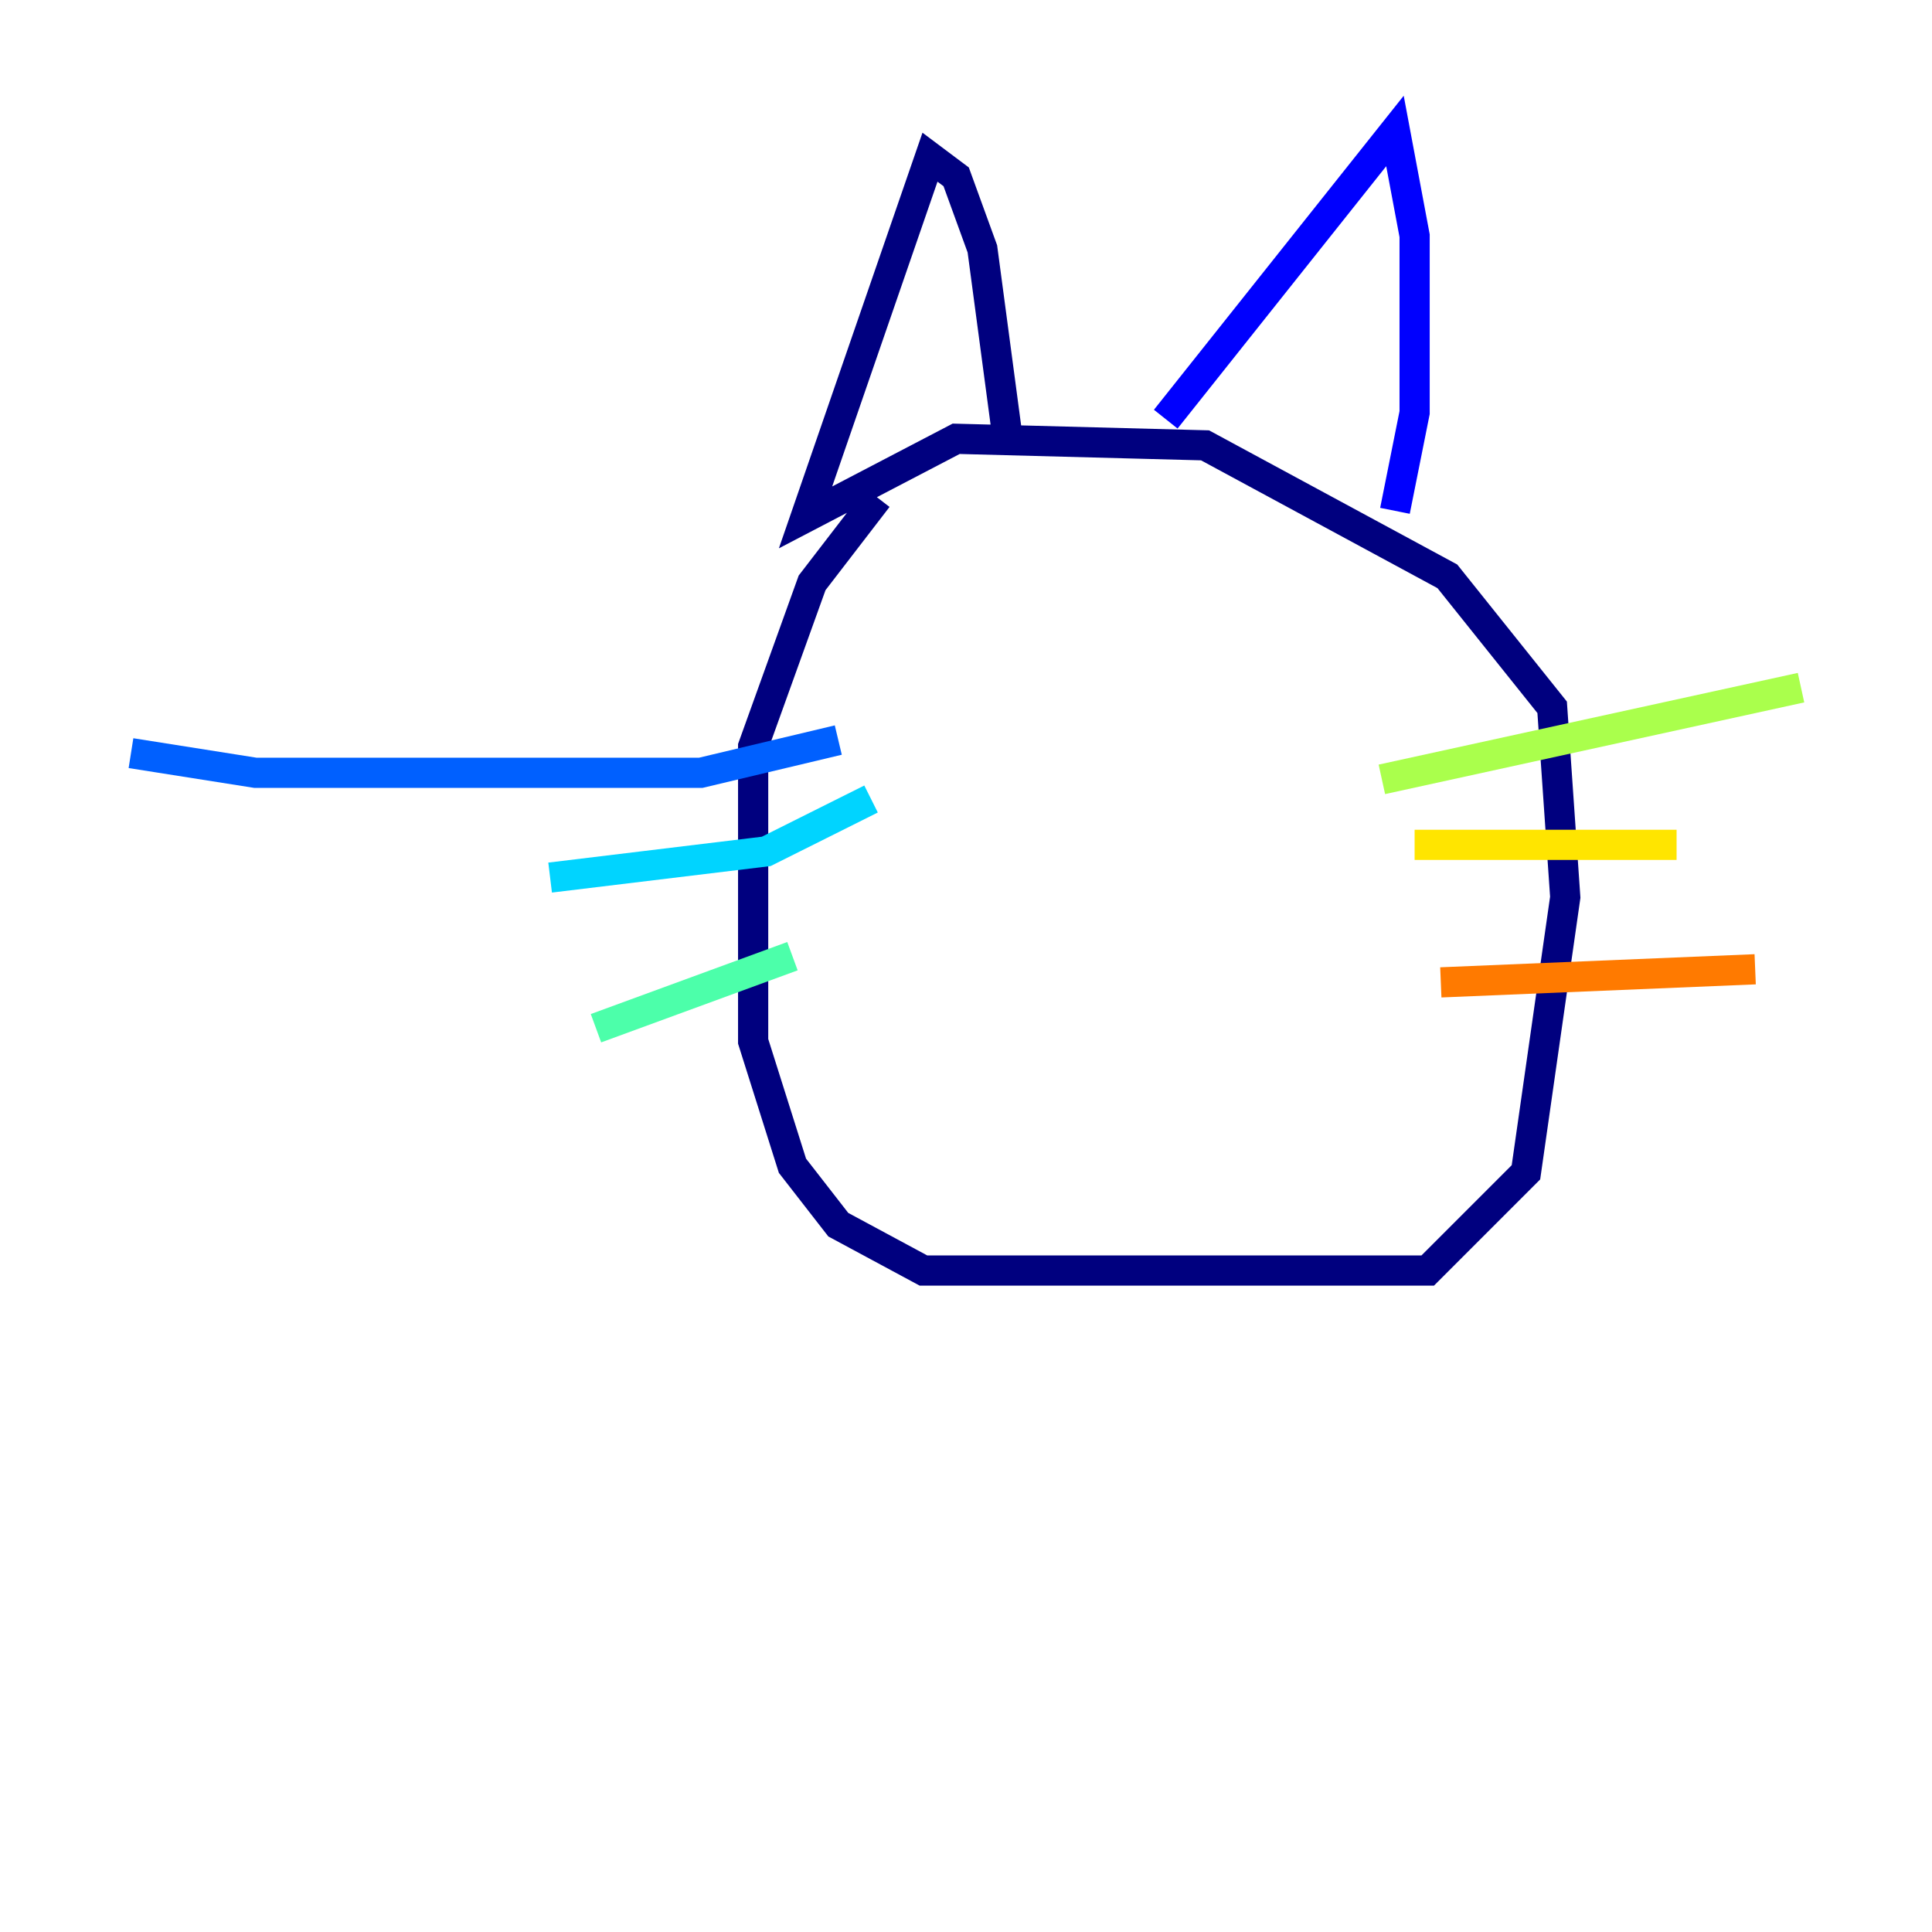 <?xml version="1.0" encoding="utf-8" ?>
<svg baseProfile="tiny" height="128" version="1.2" viewBox="0,0,128,128" width="128" xmlns="http://www.w3.org/2000/svg" xmlns:ev="http://www.w3.org/2001/xml-events" xmlns:xlink="http://www.w3.org/1999/xlink"><defs /><polyline fill="none" points="58.142,32.976 53.803,38.617 49.898,49.464 49.898,68.99 52.502,77.234 55.539,81.139 61.18,84.176 94.59,84.176 101.098,77.668 103.702,59.444 102.834,46.861 95.891,38.183 79.837,29.505 63.349,29.071 53.37,34.278 61.614,10.414 63.349,11.715 65.085,16.488 66.82,29.505" stroke="#00007f" stroke-width="2" /><polyline fill="none" points="77.234,27.77 92.42,8.678 93.722,15.62 93.722,27.336 92.42,33.844" stroke="#0000fe" stroke-width="2" /><polyline fill="none" points="55.539,49.031 46.427,51.2 16.922,51.2 8.678,49.898" stroke="#0060ff" stroke-width="2" /><polyline fill="none" points="57.709,52.936 50.766,56.407 36.447,58.142" stroke="#00d4ff" stroke-width="2" /><polyline fill="none" points="52.502,63.349 39.485,68.122" stroke="#4cffaa" stroke-width="2" /><polyline fill="none" points="91.552,51.634 119.322,45.559" stroke="#aaff4c" stroke-width="2" /><polyline fill="none" points="93.722,55.973 111.078,55.973" stroke="#ffe500" stroke-width="2" /><polyline fill="none" points="95.458,65.085 116.285,64.217" stroke="#ff7a00" stroke-width="2" /><polyline fill="none" points="70.291,45.993 70.291,45.993" stroke="#fe1200" stroke-width="2" /><polyline fill="none" points="65.953,44.258 65.953,44.258" stroke="#7f0000" stroke-width="2" /></svg>